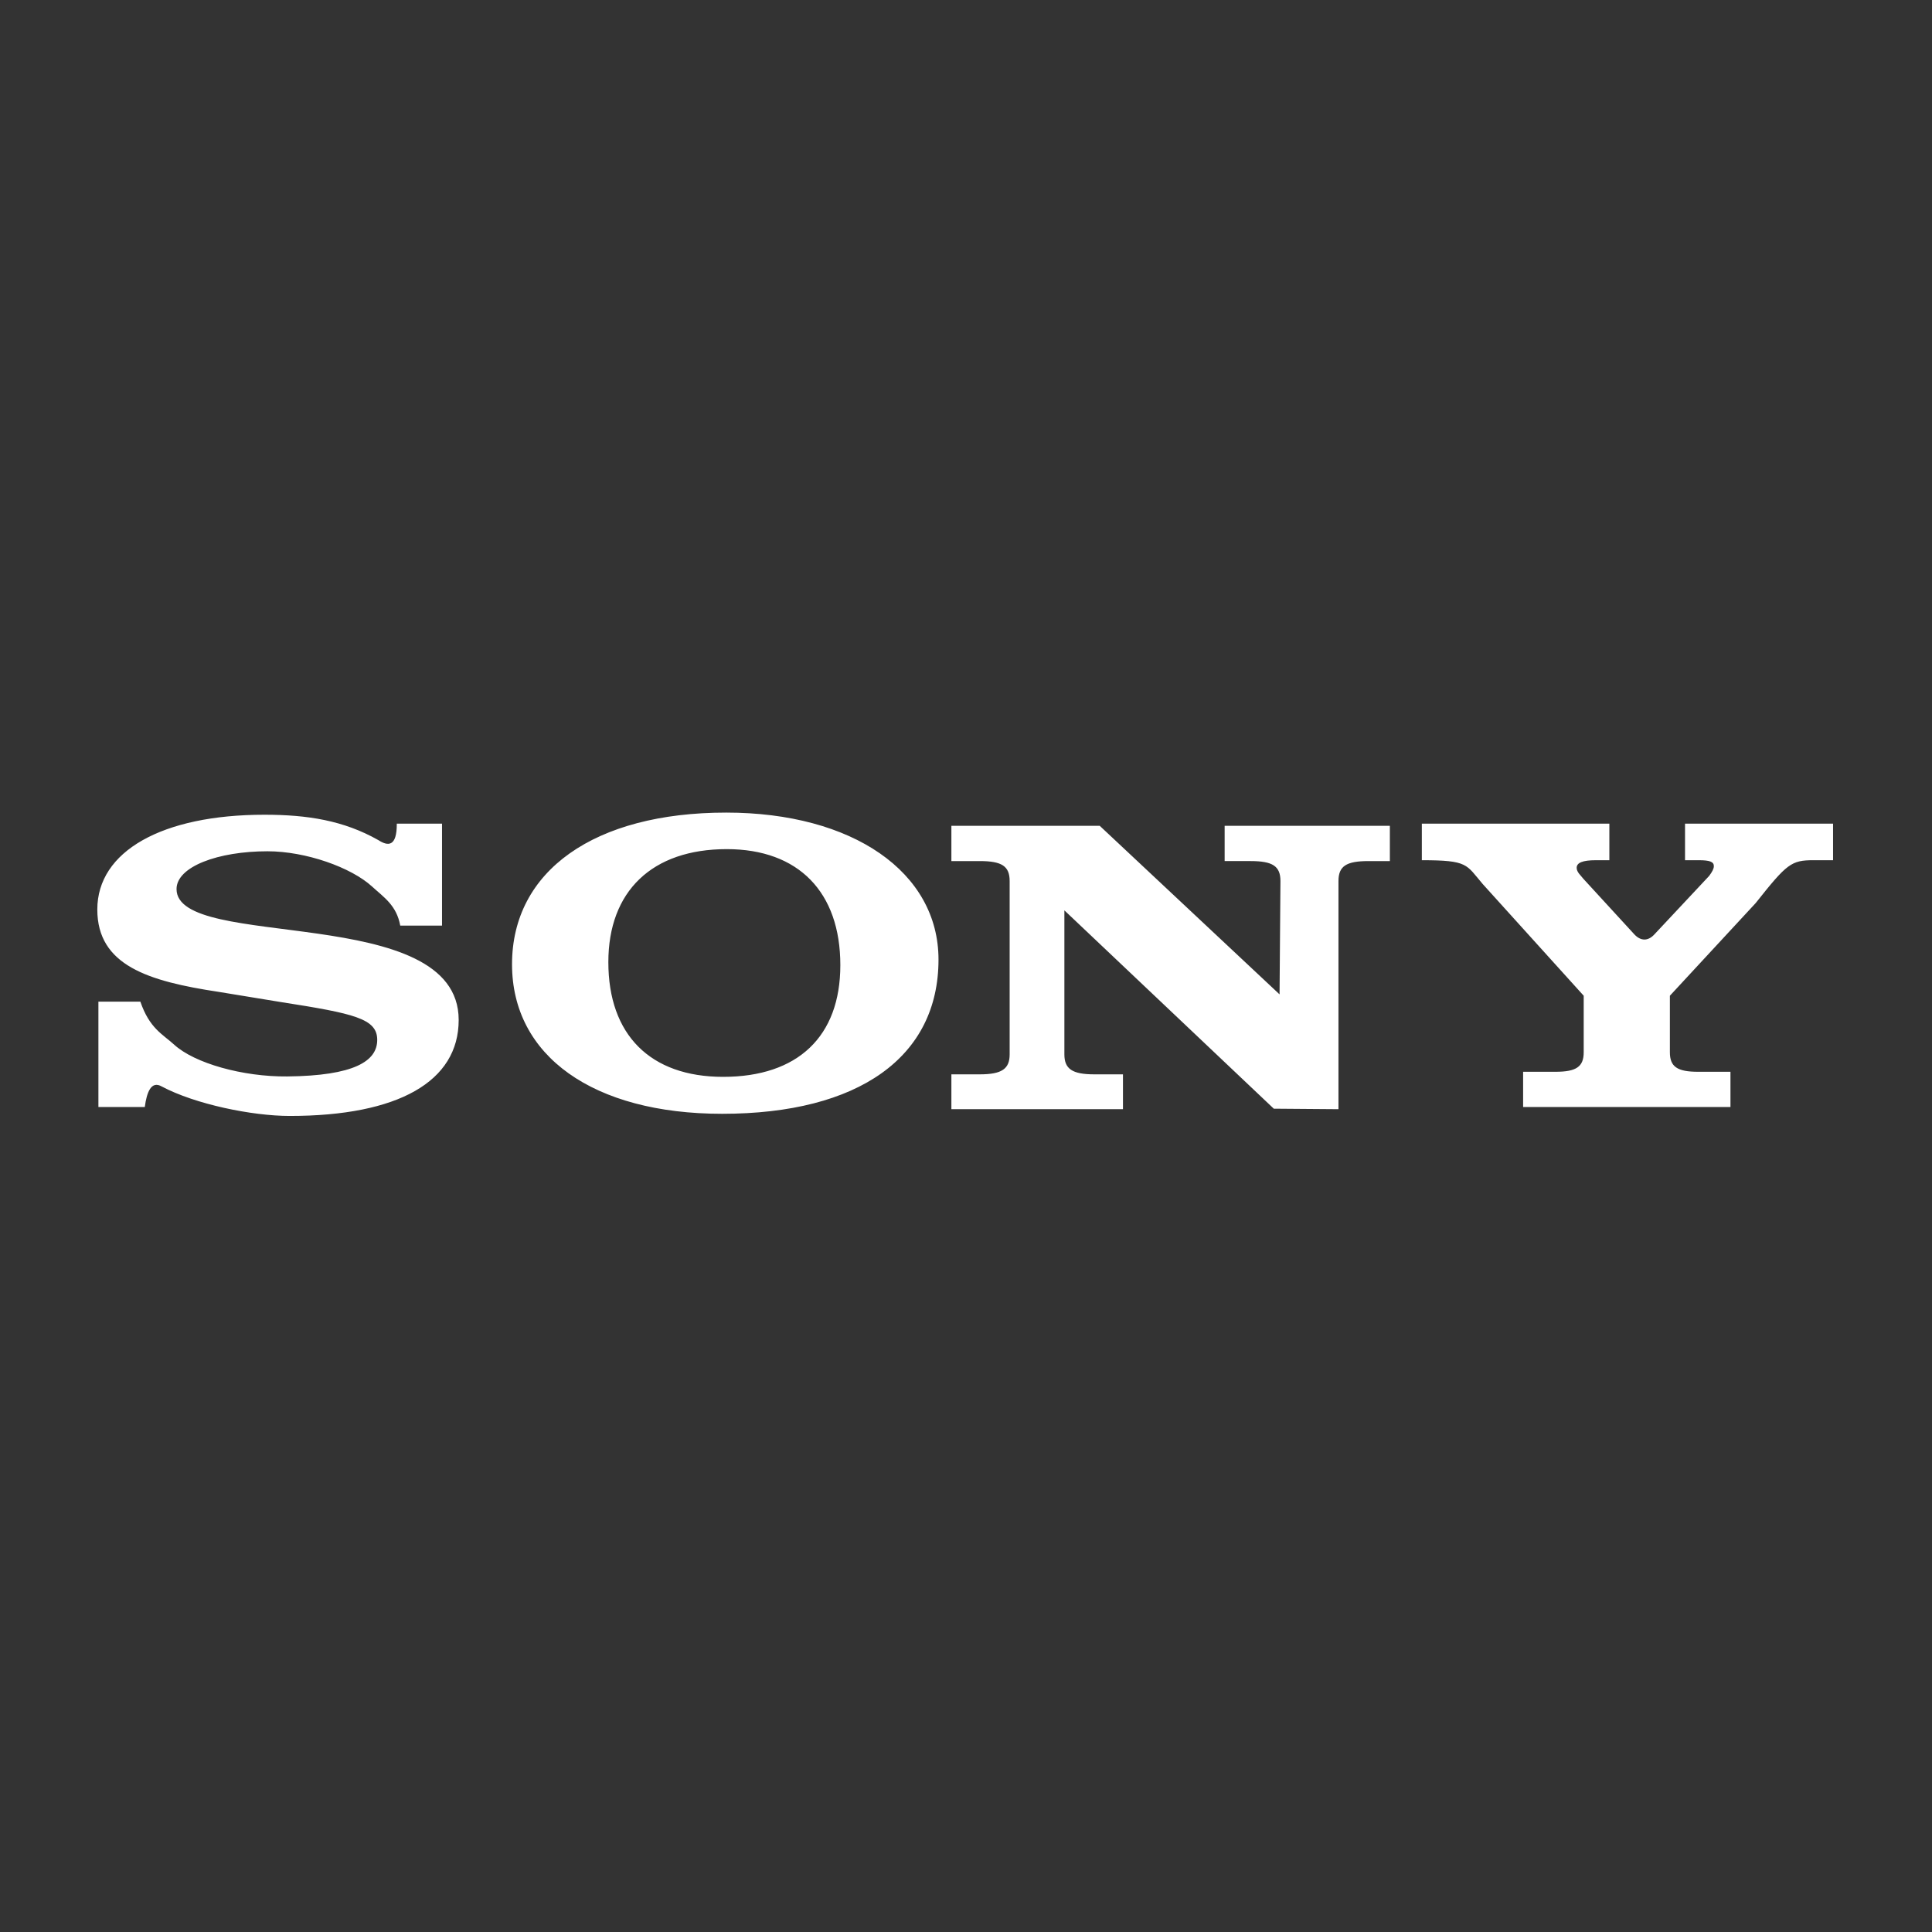 <svg viewBox="0 0 512 512" xml:space="preserve" xmlns="http://www.w3.org/2000/svg" enable-background="new 0 0 512 512"><rect x="0" y="0" width="512" height="512" fill="#333333" stroke="none"/><path d="M446.549 218.282v9.683h3.624c3.046 0 4.014.45 4.014 1.576 0 .676-.414 1.466-1.247 2.591l-14.365 15.337c-1.833 2.098-3.797 1.88-5.399.207l-13.542-14.759c-.693-.897-1.801-1.798-1.801-2.926 0-1.351 1.526-2.026 5.126-2.026h3.537v-9.683h-49.694v9.683c12.315 0 11.704 1.127 16.127 6.304l26.768 29.61v14.977c0 3.83-1.939 5.178-7.474 5.178h-8.581v9.341h54.949v-9.341h-8.581c-5.539 0-7.474-1.348-7.474-5.178v-14.977l22.725-24.543c8.307-10.471 9.413-11.371 15.366-11.371h5.154v-9.683h-39.232zM46.784 235.617c0-5.965 11.034-10.02 24.107-10.02 10.13 0 22.172 4.255 27.734 9.365 3.085 2.833 6.464 4.935 7.445 10.337h11.07v-27.021h-11.986c.031 6.202-2.354 6.003-4.9 4.354-9.179-5.191-18.747-6.718-30.179-6.718-27.129 0-44.288 9.683-44.288 25.107 0 14.861 13.564 19.025 32.193 21.841l16.508 2.704c19.444 3.037 25.479 4.39 25.479 10.021 0 5.625-6.102 9.504-23.845 9.683-11.768.115-24.6-3.489-29.991-8.446-3.106-2.815-6.485-4.278-8.937-11.372H26.078v27.922h12.291c.521-3.927 1.704-7.055 4.492-5.447 8.89 4.721 23.958 7.811 33.915 7.811 28.762 0 44.779-9.12 44.779-25.443 0-31.3-74.771-18.125-74.771-34.678zm277.758-7.422h6.882c5.862 0 7.907 1.352 7.907 5.291l-.235 30.031-47.654-44.666h-39.315v9.344h7.534c5.857 0 7.907 1.352 7.907 5.291v45.937c0 3.826-2.05 5.289-7.907 5.289h-7.534v9.235h45.471v-9.235h-7.619c-5.856 0-7.906-1.463-7.906-5.289v-38.167l55.497 52.557 17.138.135v-60.461c0-3.939 2.05-5.291 7.912-5.291h5.707v-9.344h-43.784v9.343zm-132.111-12.849c-34.896 0-56.738 15.427-56.738 40.194 0 24.32 21.54 39.629 55.674 39.629 36.256 0 57.346-15.082 57.346-40.867 0-23.191-22.758-38.956-56.282-38.956zm-.794 70.03c-19.315 0-30.419-11.146-30.419-30.398 0-18.801 11.586-29.949 31.384-29.949 18.993 0 30.096 11.373 30.096 30.738 0 18.916-11.264 29.609-31.061 29.609z" fill-rule="evenodd" clip-rule="evenodd" fill="#ffffff" class="fill-1b1b1b"></path></svg>